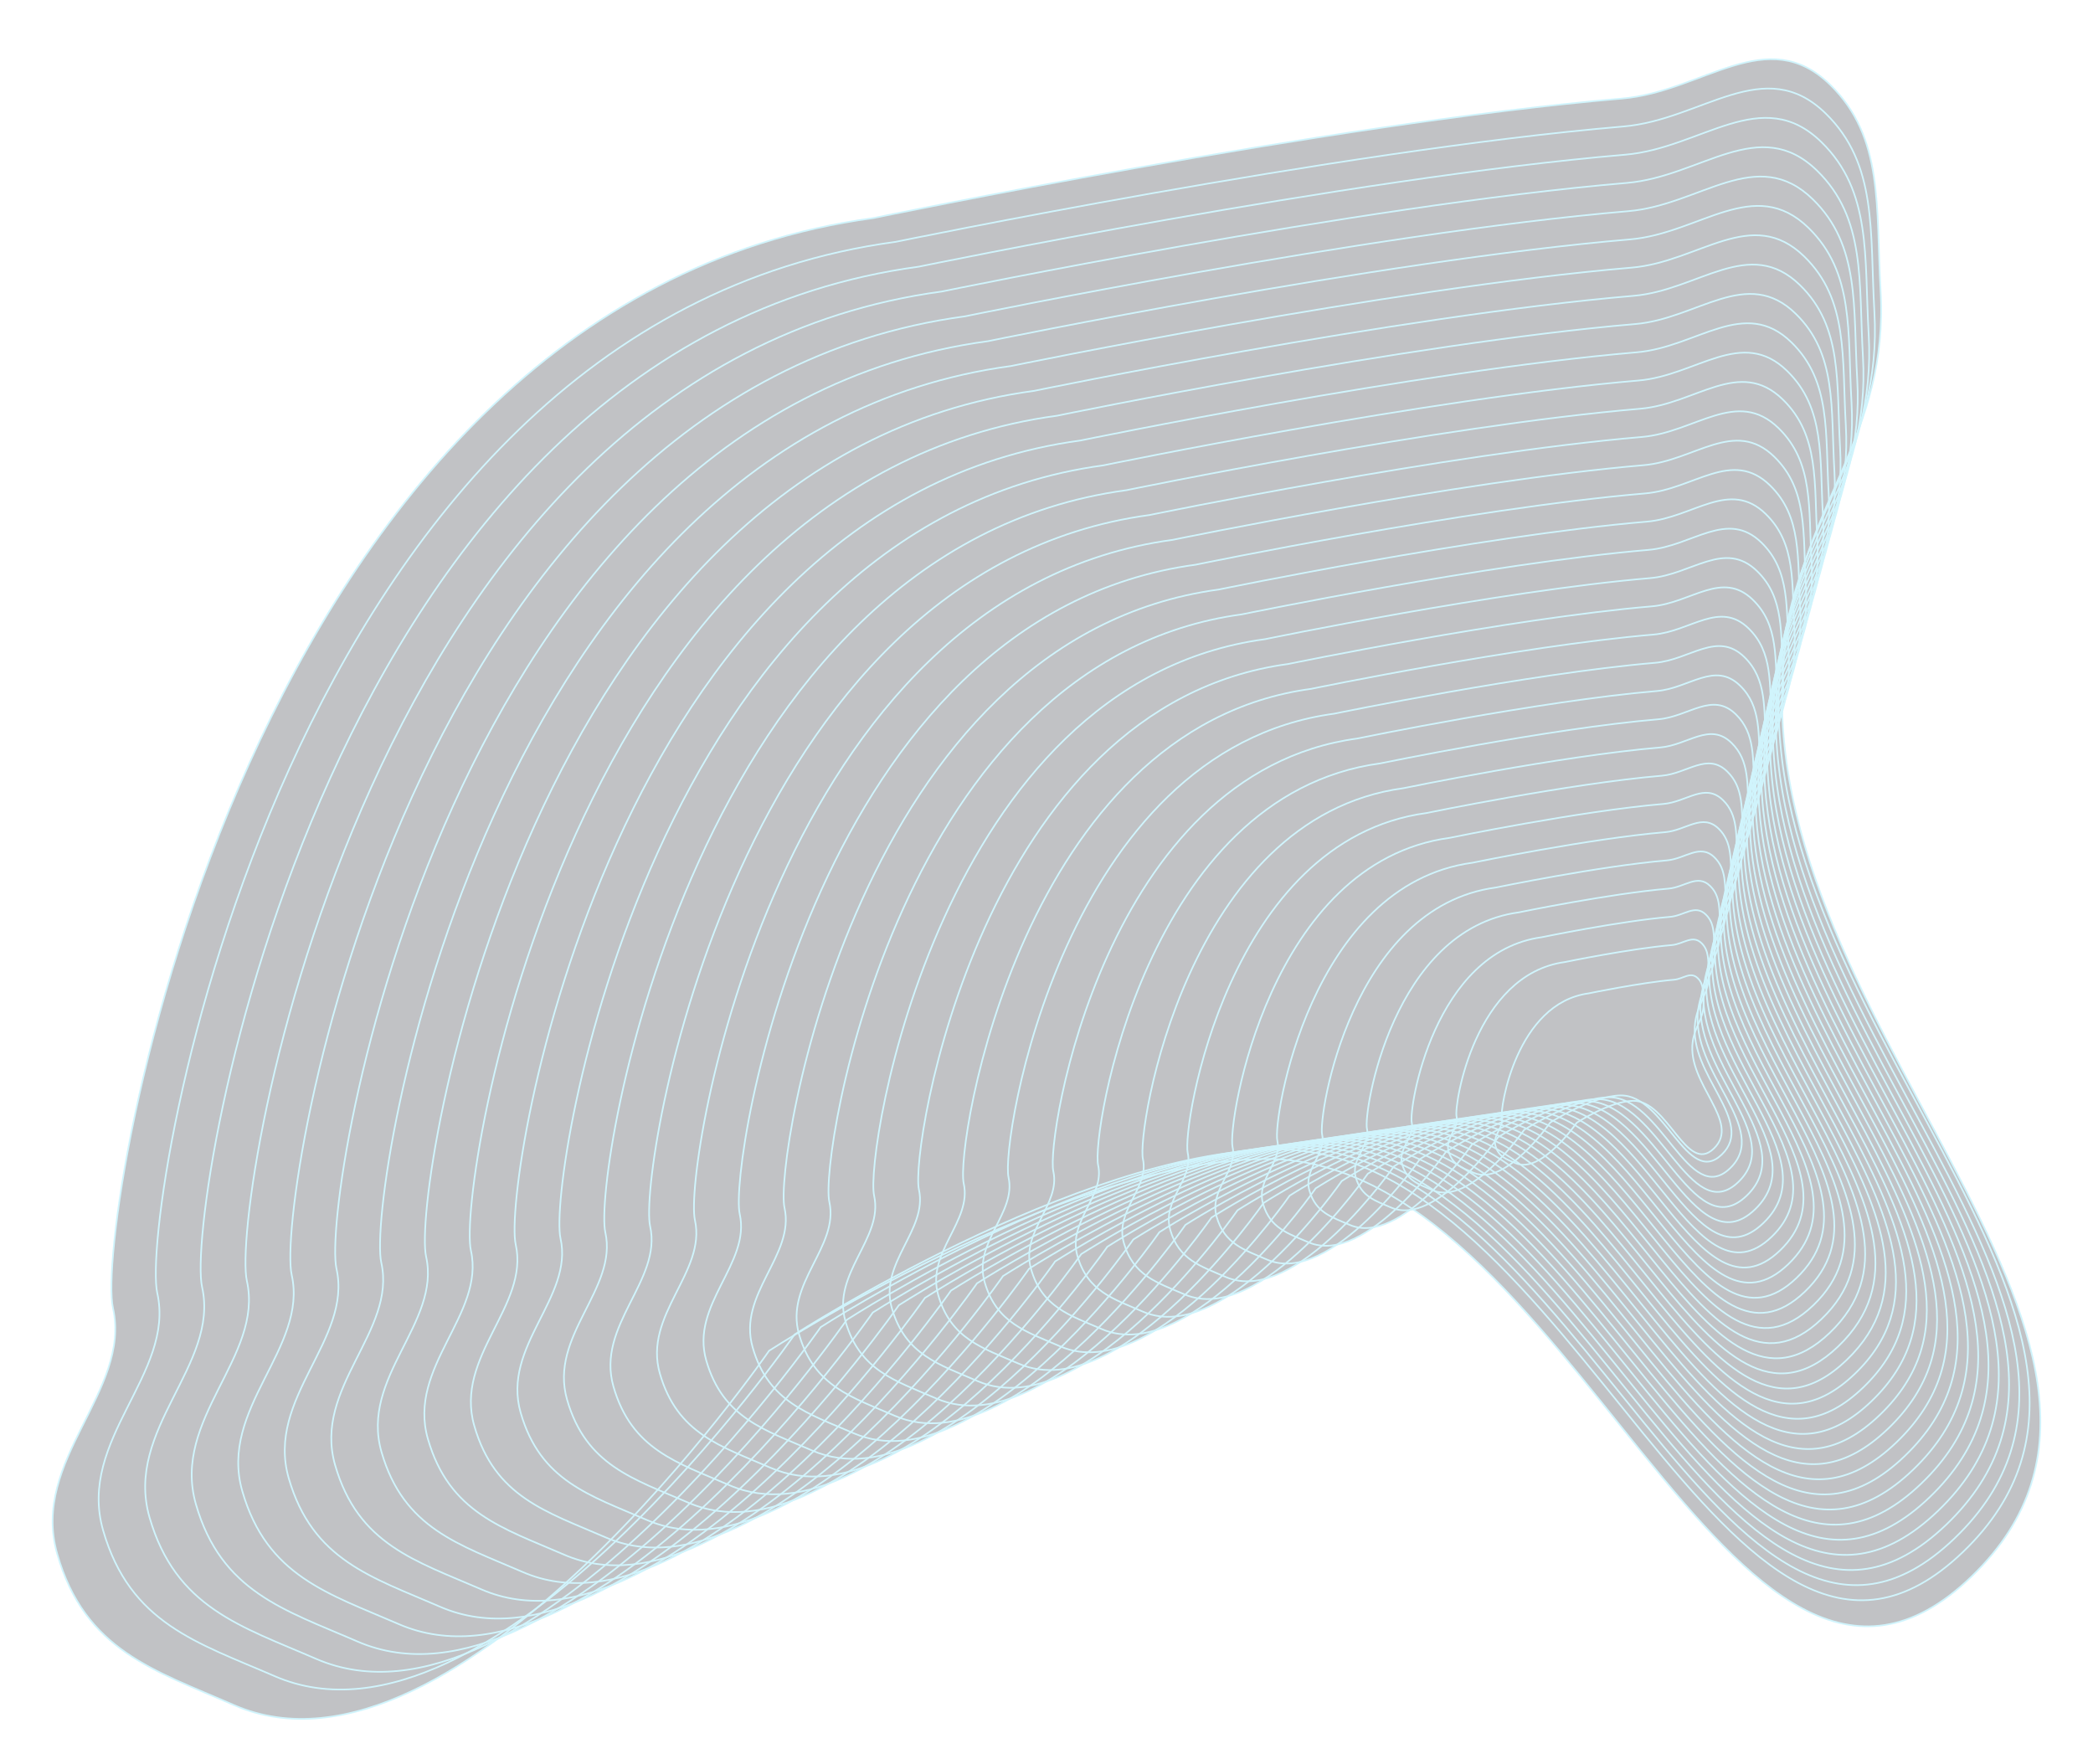 <svg width="1273" height="1073" viewBox="0 0 1273 1073" fill="none" xmlns="http://www.w3.org/2000/svg">
<g opacity="0.25" filter="url(#filter0_dd_31_6072)">
<path d="M531.074 120.658C146.706 172.805 57.398 732.704 68.702 783.479C80.005 834.254 18.416 875.824 34.787 933.059C51.621 991.913 93.902 1003.88 142.184 1025C278.418 1084.61 467.766 809.552 467.766 809.552C467.766 809.552 645.2 694.494 768.478 692.907C955.455 690.499 1052.86 1088.09 1199.2 946.782C1346.35 804.688 1055.32 603.811 1086.15 378.65C1098.03 291.884 1148.82 252.318 1143.8 164.572C1140.9 113.824 1145.86 71.679 1113.28 39.692C1074.78 1.896 1036.06 43.709 986.664 47.926C807.655 63.209 531.074 120.658 531.074 120.658Z" fill="#060D17"/>
<path d="M966.198 592.191C922.35 598.146 912.162 662.083 913.451 667.881C914.74 673.679 907.714 678.426 909.582 684.962C911.502 691.682 916.326 693.049 921.834 695.461C937.375 702.268 958.976 670.858 958.976 670.858C958.976 670.858 979.217 657.719 993.28 657.538C1014.61 657.263 1025.72 702.665 1042.42 686.529C1059.2 670.303 1026 647.364 1029.52 621.652C1030.87 611.744 1036.67 607.226 1036.1 597.206C1035.77 591.411 1036.33 586.598 1032.61 582.946C1028.22 578.63 1023.81 583.404 1018.17 583.886C997.749 585.631 966.198 592.191 966.198 592.191Z" fill="#060D17"/>
<path d="M544.812 135.087C171.428 185.391 84.673 725.491 95.653 774.47C106.634 823.45 46.805 863.551 62.708 918.762C79.061 975.534 120.133 987.077 167.036 1007.45C299.376 1064.95 483.314 799.622 483.314 799.622C483.314 799.622 655.676 688.633 775.432 687.101C957.065 684.779 1051.69 1068.31 1193.84 932C1336.79 794.93 1054.07 601.156 1084.02 383.957C1095.56 300.258 1144.91 262.091 1140.03 177.448C1137.21 128.495 1142.03 87.84 1110.38 56.984C1072.98 20.525 1035.37 60.859 987.382 64.927C813.489 79.67 544.812 135.087 544.812 135.087Z" fill="#060D17"/>
<path d="M558.849 150.192C196.449 199.015 112.246 723.229 122.903 770.767C133.561 818.306 75.492 857.227 90.927 910.815C106.799 965.917 146.663 977.12 192.186 996.899C320.633 1052.71 499.159 795.179 499.159 795.179C499.159 795.179 666.451 687.455 782.683 685.968C958.973 683.714 1050.81 1055.96 1188.78 923.663C1327.53 790.625 1053.13 602.551 1082.2 391.741C1093.4 310.504 1141.29 273.46 1136.56 191.306C1133.82 143.793 1138.5 104.334 1107.78 74.386C1071.47 38.999 1034.97 78.147 988.398 82.095C819.621 96.404 558.849 150.192 558.849 150.192Z" fill="#060D17"/>
<path d="M572.885 165.296C221.47 212.64 139.819 720.966 150.153 767.064C160.488 813.163 104.179 850.904 119.146 902.867C134.537 956.3 173.193 967.163 217.336 986.342C341.89 1040.46 515.005 790.737 515.005 790.737C515.005 790.737 677.226 686.276 789.935 684.835C960.881 682.649 1049.94 1043.62 1183.73 915.326C1318.26 786.32 1052.18 603.946 1080.37 399.525C1091.23 320.75 1137.67 284.828 1133.08 205.165C1130.43 159.091 1134.97 120.829 1105.17 91.788C1069.97 57.473 1034.58 95.435 989.415 99.263C825.753 113.139 572.885 165.296 572.885 165.296Z" fill="#060D17"/>
<path d="M586.921 180.4C246.491 226.265 167.392 718.704 177.403 763.361C187.415 808.019 132.866 844.581 147.365 894.92C162.275 946.682 199.723 957.206 242.486 975.786C363.146 1028.21 530.85 786.294 530.85 786.294C530.85 786.294 688.001 685.098 797.187 683.702C962.789 681.585 1049.06 1031.27 1178.67 906.99C1309 782.015 1051.23 605.341 1078.54 407.309C1089.07 330.996 1134.05 296.197 1129.61 219.023C1127.04 174.39 1131.43 137.323 1102.57 109.19C1068.47 75.947 1034.18 112.722 990.431 116.432C831.885 129.873 586.921 180.4 586.921 180.4Z" fill="#060D17"/>
<path d="M600.957 195.505C271.511 239.889 194.965 716.442 204.653 759.658C214.341 802.875 161.553 838.257 175.585 886.973C190.013 937.065 226.253 947.249 267.636 965.23C384.403 1015.96 546.695 781.851 546.695 781.851C546.695 781.851 698.775 683.92 804.438 682.569C964.698 680.52 1048.19 1018.92 1173.61 898.653C1299.74 777.711 1050.29 606.736 1076.72 415.092C1086.9 341.242 1130.43 307.566 1126.13 232.881C1123.64 189.688 1127.9 153.817 1099.97 126.592C1066.97 94.422 1033.78 130.01 991.447 133.6C838.017 146.608 600.957 195.505 600.957 195.505Z" fill="#060D17"/>
<path d="M614.993 210.61C296.532 253.516 222.538 714.181 231.903 755.957C241.268 797.733 190.24 831.935 203.804 879.026C217.751 927.449 252.782 937.294 292.785 954.675C405.66 1003.72 562.541 777.409 562.541 777.409C562.541 777.409 709.55 682.743 811.69 681.437C966.606 679.456 1047.31 1006.58 1168.55 890.317C1290.47 773.407 1049.34 608.132 1074.89 422.878C1084.73 351.489 1126.82 318.935 1122.66 246.741C1120.25 204.988 1124.37 170.312 1097.37 143.995C1065.47 112.897 1033.39 147.299 992.464 150.769C844.149 163.344 614.993 210.61 614.993 210.61Z" fill="#060D17"/>
<path d="M629.03 225.715C321.553 267.14 250.111 711.918 259.153 752.254C268.195 792.589 218.927 825.612 232.023 871.079C245.489 917.832 279.312 927.337 317.935 944.119C426.916 991.47 578.386 772.966 578.386 772.966C578.386 772.966 720.325 681.565 818.942 680.304C968.514 678.392 1046.44 994.232 1163.5 881.981C1281.21 769.102 1048.4 609.527 1073.06 430.662C1082.57 361.735 1123.2 330.304 1119.18 260.599C1116.86 220.286 1120.83 186.806 1094.77 161.396C1063.97 131.371 1032.99 164.587 993.48 167.937C850.281 180.078 629.03 225.715 629.03 225.715Z" fill="#060D17"/>
<path d="M643.066 240.819C346.574 280.765 277.685 709.656 286.404 748.55C295.123 787.445 247.614 819.289 260.243 863.132C273.228 908.214 305.842 917.38 343.086 933.562C448.173 979.223 594.232 768.523 594.232 768.523C594.232 768.523 731.1 680.387 826.194 679.171C970.423 677.327 1045.56 981.886 1158.44 873.644C1271.95 764.797 1047.45 610.922 1071.24 438.445C1080.4 371.981 1119.58 341.673 1115.71 274.458C1113.47 235.584 1117.3 203.301 1092.16 178.798C1062.46 149.846 1032.6 181.875 994.497 185.105C856.414 196.813 643.066 240.819 643.066 240.819Z" fill="#060D17"/>
<path d="M657.102 255.924C371.595 294.39 305.257 707.394 313.654 744.847C322.05 782.301 276.301 812.965 288.462 855.184C300.966 898.597 332.372 907.423 368.236 923.006C469.43 966.975 610.078 764.081 610.078 764.081C610.078 764.081 741.875 679.209 833.445 678.038C972.331 676.262 1044.69 969.539 1153.38 865.307C1262.69 760.492 1046.51 612.317 1069.41 446.229C1078.23 382.227 1115.96 353.041 1112.24 288.316C1110.08 250.883 1113.77 219.795 1089.56 196.2C1060.96 168.32 1032.2 199.163 995.513 202.273C862.546 213.547 657.102 255.924 657.102 255.924Z" fill="#060D17"/>
<path d="M671.139 271.028C396.616 308.014 332.83 705.131 340.904 741.144C348.977 777.157 304.988 806.642 316.681 847.237C328.704 888.98 358.902 897.466 393.386 912.45C490.687 954.727 625.923 759.638 625.923 759.638C625.923 759.638 752.649 678.031 840.697 676.905C974.239 675.197 1043.81 957.193 1148.32 856.97C1253.42 756.188 1045.56 613.712 1067.58 454.013C1076.07 392.473 1112.35 364.41 1108.76 302.174C1106.69 266.181 1110.23 236.289 1086.96 213.602C1059.46 186.794 1031.81 216.45 996.529 219.442C868.678 230.282 671.139 271.028 671.139 271.028Z" fill="#060D17"/>
<path d="M685.175 286.132C421.636 321.639 360.403 702.869 368.154 737.441C375.904 772.014 333.675 800.319 344.9 839.29C356.442 879.362 385.432 887.51 418.536 901.894C511.943 942.48 641.769 755.195 641.769 755.195C641.769 755.195 763.424 676.853 847.949 675.772C976.147 674.133 1042.93 944.847 1143.27 848.633C1244.16 751.883 1044.62 615.107 1065.76 461.797C1073.9 402.718 1108.73 375.778 1105.29 316.033C1103.3 281.479 1106.7 252.783 1084.36 231.003C1057.96 205.268 1031.41 233.738 997.546 236.61C874.81 247.016 685.175 286.132 685.175 286.132Z" fill="#060D17"/>
<path d="M699.211 301.237C446.657 335.264 387.976 700.607 395.403 733.738C402.83 766.87 362.363 793.995 373.119 831.342C384.18 869.745 411.962 877.553 443.686 891.337C533.2 930.232 657.614 750.752 657.614 750.752C657.614 750.752 774.199 675.675 855.201 674.639C978.056 673.068 1042.06 932.501 1138.21 840.297C1234.9 747.578 1043.67 616.502 1063.93 469.581C1071.74 412.964 1105.11 387.147 1101.81 329.891C1099.9 296.777 1103.17 269.277 1081.76 248.405C1056.46 223.743 1031.02 251.026 998.562 253.778C880.942 263.75 699.211 301.237 699.211 301.237Z" fill="#060D17"/>
<path d="M713.247 316.341C471.678 348.888 415.549 698.344 422.653 730.035C429.757 761.726 391.05 787.672 401.338 823.395C411.918 860.128 438.491 867.596 468.836 880.781C554.457 917.984 673.459 746.309 673.459 746.309C673.459 746.309 784.974 674.496 862.452 673.506C979.964 672.003 1041.18 920.154 1133.15 831.96C1225.63 743.273 1042.72 617.897 1062.1 477.365C1069.57 423.21 1101.49 398.515 1098.34 343.749C1096.51 312.076 1099.63 285.771 1079.15 265.807C1054.96 242.217 1030.62 268.314 999.578 270.946C887.074 280.485 713.247 316.341 713.247 316.341Z" fill="#060D17"/>
<path d="M727.284 331.445C496.699 362.513 443.122 696.082 449.903 726.332C456.684 756.582 419.737 781.349 429.558 815.448C439.656 850.51 465.021 857.639 493.986 870.225C575.713 905.737 689.305 741.866 689.305 741.866C689.305 741.866 795.748 673.318 869.704 672.373C981.872 670.938 1040.31 907.808 1128.09 823.623C1216.37 738.968 1041.78 619.292 1060.28 485.149C1067.4 433.456 1097.87 409.884 1094.86 357.608C1093.12 327.374 1096.1 302.265 1076.55 283.209C1053.45 260.691 1030.23 285.602 1000.59 288.114C893.206 297.219 727.284 331.445 727.284 331.445Z" fill="#060D17"/>
<path d="M741.32 346.55C521.719 376.138 470.695 693.82 477.153 722.629C483.611 751.439 448.424 775.025 457.777 807.5C467.395 840.893 491.551 847.682 519.136 859.669C596.97 893.489 705.15 737.423 705.15 737.423C705.15 737.423 806.523 672.14 876.955 671.239C983.78 669.873 1039.43 895.462 1123.04 815.286C1207.11 734.663 1040.83 620.687 1058.45 492.933C1065.24 443.702 1094.26 421.252 1091.39 371.466C1089.73 342.672 1092.57 318.759 1073.95 300.61C1051.95 279.165 1029.83 302.889 1001.61 305.282C899.338 313.954 741.32 346.55 741.32 346.55Z" fill="#060D17"/>
<path d="M755.356 361.655C546.74 389.764 498.268 691.559 504.403 718.927C510.538 746.296 477.111 768.703 485.996 799.554C495.133 831.277 518.081 837.727 544.286 849.114C618.227 881.243 720.996 732.982 720.996 732.982C720.996 732.982 817.298 670.963 884.207 670.108C985.688 668.81 1038.56 883.117 1117.98 806.951C1197.85 730.36 1039.89 622.083 1056.62 500.718C1063.07 453.949 1090.64 432.622 1087.91 385.326C1086.34 357.972 1089.03 335.255 1071.35 318.014C1050.45 297.641 1029.44 320.179 1002.63 322.452C905.47 330.69 755.356 361.655 755.356 361.655Z" fill="#060D17"/>
<path d="M769.392 376.76C571.761 403.389 525.841 689.296 531.653 715.224C537.465 741.152 505.798 762.38 514.215 791.607C522.871 821.66 544.61 827.77 569.436 838.557C639.483 868.995 736.841 728.539 736.841 728.539C736.841 728.539 828.072 669.785 891.459 668.975C987.597 667.745 1037.68 870.771 1112.92 798.614C1188.58 726.055 1038.94 623.478 1054.8 508.502C1060.9 464.195 1087.02 443.991 1084.44 399.184C1082.95 373.27 1085.5 351.749 1068.75 335.415C1048.95 316.115 1029.04 337.466 1003.64 339.62C911.602 347.424 769.392 376.76 769.392 376.76Z" fill="#060D17"/>
<path d="M783.428 391.864C596.781 417.013 553.414 687.034 558.903 711.521C564.392 736.008 534.485 756.057 542.434 783.659C550.609 812.042 571.14 817.813 594.586 828.001C660.74 856.748 752.687 724.096 752.687 724.096C752.687 724.096 838.847 668.607 898.71 667.841C989.505 666.68 1036.81 858.424 1107.86 790.278C1179.32 721.75 1038 624.873 1052.97 516.286C1058.74 474.441 1083.4 455.359 1080.97 413.042C1079.56 388.568 1081.97 368.243 1066.14 352.817C1047.45 334.589 1028.65 354.754 1004.66 356.788C917.734 364.159 783.428 391.864 783.428 391.864Z" fill="#060D17"/>
<path d="M797.465 406.969C621.802 430.638 580.987 684.772 586.153 707.818C591.319 730.865 563.172 749.733 570.654 775.712C578.347 802.425 597.67 807.856 619.736 817.445C681.997 844.5 768.532 719.653 768.532 719.653C768.532 719.653 849.622 667.429 905.962 666.708C991.413 665.616 1035.93 846.078 1102.81 781.941C1170.06 717.445 1037.05 626.268 1051.14 524.07C1056.57 484.687 1079.78 466.728 1077.49 426.901C1076.16 403.867 1078.43 384.737 1063.54 370.219C1045.94 353.063 1028.25 372.042 1005.68 373.956C923.866 380.893 797.465 406.969 797.465 406.969Z" fill="#060D17"/>
<path d="M811.501 422.073C646.823 444.263 608.56 682.51 613.403 704.115C618.246 725.721 591.859 743.41 598.873 767.765C606.085 792.808 624.2 797.899 644.886 806.888C703.253 832.253 784.377 715.21 784.377 715.21C784.377 715.21 860.397 666.251 913.214 665.575C993.321 664.551 1035.05 833.732 1097.75 773.604C1160.8 713.14 1036.11 627.663 1049.32 531.853C1054.41 494.933 1076.17 478.096 1074.02 440.759C1072.77 419.165 1074.9 401.232 1060.94 387.621C1044.44 371.538 1027.86 389.33 1006.69 391.124C929.998 397.627 811.501 422.073 811.501 422.073Z" fill="#060D17"/>
<path d="M825.537 437.177C671.844 457.887 636.133 680.247 640.653 700.412C645.173 720.577 620.546 737.087 627.092 759.817C633.823 783.19 650.73 787.943 670.036 796.332C724.51 820.005 800.223 710.767 800.223 710.767C800.223 710.767 871.171 665.073 920.465 664.442C995.229 663.486 1034.18 821.386 1092.69 765.267C1151.53 708.835 1035.16 629.058 1047.49 539.637C1052.24 505.178 1072.55 489.465 1070.54 454.617C1069.38 434.463 1071.37 417.726 1058.34 405.022C1042.94 390.012 1027.46 406.617 1007.71 408.292C936.131 414.362 825.537 437.177 825.537 437.177Z" fill="#060D17"/>
<path d="M839.573 452.282C696.864 471.512 663.706 677.985 667.903 696.709C672.1 715.433 649.233 730.763 655.311 751.87C661.561 773.573 677.259 777.986 695.186 785.776C745.767 807.757 816.068 706.324 816.068 706.324C816.068 706.324 881.946 663.895 927.717 663.309C997.138 662.421 1033.3 809.039 1087.63 756.93C1142.27 704.531 1034.21 630.453 1045.66 547.421C1050.07 515.424 1068.93 500.834 1067.07 468.476C1065.99 449.762 1067.83 434.22 1055.74 422.424C1041.44 408.486 1027.06 423.905 1008.73 425.46C942.263 431.096 839.573 452.282 839.573 452.282Z" fill="#060D17"/>
<path d="M853.609 467.386C721.885 485.137 691.279 675.723 695.153 693.006C699.027 710.29 677.92 724.44 683.53 743.922C689.299 763.956 703.789 768.029 720.336 775.22C767.023 795.51 831.914 701.881 831.914 701.881C831.914 701.881 892.721 662.716 934.969 662.176C999.046 661.357 1032.43 796.693 1082.58 748.594C1133.01 700.226 1033.27 631.848 1043.83 555.205C1047.91 525.67 1065.31 512.202 1063.59 482.334C1062.6 465.06 1064.3 450.714 1053.13 439.826C1039.94 426.96 1026.67 441.193 1009.74 442.629C948.395 447.831 853.609 467.386 853.609 467.386Z" fill="#060D17"/>
<path d="M867.646 482.49C746.906 498.761 718.853 673.46 722.403 689.303C725.954 705.146 706.607 718.117 711.75 735.975C717.038 754.339 730.319 758.072 745.486 764.663C788.281 783.262 847.76 697.439 847.76 697.439C847.76 697.439 903.496 661.538 942.221 661.043C1000.95 660.292 1031.55 784.347 1077.52 740.257C1123.74 695.921 1032.32 633.243 1042.01 562.989C1045.74 535.916 1061.7 523.571 1060.12 496.192C1059.21 480.358 1060.77 467.208 1050.53 457.228C1038.44 445.434 1026.27 458.481 1010.76 459.797C954.527 464.565 867.646 482.49 867.646 482.49Z" fill="#060D17"/>
<path d="M881.682 497.595C771.927 512.386 746.426 671.198 749.653 685.6C752.881 700.002 735.294 711.793 739.969 728.028C744.776 744.721 756.849 748.115 770.636 754.107C809.537 771.014 863.605 692.996 863.605 692.996C863.605 692.996 914.271 660.36 949.472 659.91C1002.86 659.227 1030.68 772 1072.46 731.92C1114.48 691.616 1031.38 634.638 1040.18 570.773C1043.57 546.162 1058.08 534.939 1056.65 510.051C1055.82 495.656 1057.23 483.702 1047.93 474.629C1036.93 463.909 1025.88 475.769 1011.77 476.965C960.659 481.3 881.682 497.595 881.682 497.595Z" fill="#060D17"/>
<path d="M895.719 512.701C796.948 526.012 773.999 668.937 776.903 681.898C779.808 694.86 763.981 705.471 768.188 720.082C772.514 735.105 783.379 738.16 795.786 743.552C830.794 758.768 879.451 688.554 879.451 688.554C879.451 688.554 925.045 659.183 956.724 658.778C1004.77 658.164 1029.8 759.656 1067.41 723.585C1105.22 687.312 1030.43 636.035 1038.36 578.558C1041.41 556.409 1054.46 546.309 1053.17 523.91C1052.42 510.956 1053.7 500.198 1045.33 492.032C1035.43 482.384 1025.48 493.058 1012.79 494.134C966.791 498.036 895.719 512.701 895.719 512.701Z" fill="#060D17"/>
<path d="M909.755 527.805C821.969 539.637 801.572 666.675 804.153 678.195C806.735 689.716 792.669 699.148 796.407 712.134C800.252 725.488 809.909 728.203 820.936 732.996C852.05 746.52 895.296 684.111 895.296 684.111C895.296 684.111 935.82 658.005 963.976 657.645C1006.68 657.099 1028.93 747.309 1062.35 715.248C1095.96 683.008 1029.49 637.43 1036.53 586.342C1039.24 566.655 1050.84 557.678 1049.7 537.769C1049.03 526.254 1050.17 516.692 1042.73 509.434C1033.93 500.858 1025.09 510.346 1013.81 511.302C972.923 514.77 909.755 527.805 909.755 527.805Z" fill="#060D17"/>
<path d="M923.791 542.909C846.989 553.261 829.145 664.412 831.403 674.492C833.662 684.572 821.356 692.825 824.627 704.187C827.99 715.87 836.439 718.246 846.086 722.44C873.307 734.273 911.141 679.668 911.141 679.668C911.141 679.668 946.595 656.827 971.227 656.512C1008.59 656.034 1028.05 734.963 1057.29 706.911C1086.69 678.703 1028.54 638.825 1034.7 594.126C1037.08 576.901 1047.22 569.046 1046.22 551.627C1045.64 541.553 1046.63 533.186 1040.12 526.836C1032.43 519.333 1024.69 527.633 1014.82 528.471C979.055 531.505 923.791 542.909 923.791 542.909Z" fill="#060D17"/>
<path d="M937.827 558.014C872.01 566.886 856.718 662.15 858.653 670.789C860.589 679.428 850.043 686.501 852.846 696.24C855.728 706.253 862.968 708.289 871.236 711.883C894.564 722.025 926.987 675.225 926.987 675.225C926.987 675.225 957.37 655.649 978.479 655.379C1010.5 654.969 1027.18 722.617 1052.23 698.574C1077.43 674.398 1027.6 640.22 1032.87 601.91C1034.91 587.147 1043.61 580.415 1042.75 565.485C1042.25 556.851 1043.1 549.68 1037.52 544.238C1030.93 537.807 1024.3 544.921 1015.84 545.639C985.188 548.239 937.827 558.014 937.827 558.014Z" fill="#060D17"/>
<path d="M951.863 573.118C897.031 580.511 884.291 659.888 885.903 667.086C887.516 674.285 878.73 680.178 881.065 688.292C883.466 696.636 889.498 698.332 896.386 701.327C915.82 709.778 942.832 670.783 942.832 670.783C942.832 670.783 968.144 654.471 985.731 654.246C1012.4 653.904 1026.3 710.271 1047.18 690.238C1068.17 670.093 1026.65 641.615 1031.05 609.694C1032.74 597.393 1039.99 591.783 1039.27 579.344C1038.86 572.149 1039.57 566.174 1034.92 561.639C1029.43 556.281 1023.9 562.209 1016.86 562.807C991.32 564.973 951.863 573.118 951.863 573.118Z" fill="#060D17"/>
<path d="M531.074 120.658C146.706 172.805 57.398 732.704 68.702 783.479C80.005 834.254 18.416 875.824 34.787 933.059C51.621 991.913 93.902 1003.88 142.184 1025C278.418 1084.61 467.766 809.552 467.766 809.552C467.766 809.552 645.2 694.494 768.478 692.907C955.455 690.499 1052.86 1088.09 1199.2 946.782C1346.35 804.688 1055.32 603.811 1086.15 378.65C1098.03 291.884 1148.82 252.318 1143.8 164.572C1140.9 113.824 1145.86 71.679 1113.28 39.692C1074.78 1.896 1036.06 43.709 986.664 47.926C807.655 63.209 531.074 120.658 531.074 120.658Z" stroke="#45D3F5"/>
<path d="M966.198 592.191C922.35 598.146 912.162 662.083 913.451 667.881C914.74 673.679 907.714 678.426 909.582 684.962C911.502 691.682 916.326 693.049 921.834 695.461C937.375 702.268 958.976 670.858 958.976 670.858C958.976 670.858 979.217 657.719 993.28 657.538C1014.61 657.263 1025.72 702.665 1042.42 686.529C1059.2 670.303 1026 647.364 1029.52 621.652C1030.87 611.744 1036.67 607.226 1036.1 597.206C1035.77 591.411 1036.33 586.598 1032.61 582.946C1028.22 578.63 1023.81 583.404 1018.17 583.886C997.749 585.631 966.198 592.191 966.198 592.191Z" stroke="#45D3F5"/>
<path d="M544.812 135.087C171.428 185.391 84.673 725.491 95.653 774.47C106.634 823.45 46.805 863.551 62.708 918.762C79.061 975.534 120.133 987.077 167.036 1007.45C299.376 1064.95 483.314 799.622 483.314 799.622C483.314 799.622 655.676 688.633 775.432 687.101C957.065 684.779 1051.69 1068.31 1193.84 932C1336.79 794.93 1054.07 601.156 1084.02 383.957C1095.56 300.258 1144.91 262.091 1140.03 177.448C1137.21 128.495 1142.03 87.84 1110.38 56.984C1072.98 20.525 1035.37 60.859 987.382 64.927C813.489 79.67 544.812 135.087 544.812 135.087Z" stroke="#45D3F5"/>
<path d="M558.849 150.192C196.449 199.015 112.246 723.229 122.903 770.767C133.561 818.306 75.492 857.227 90.927 910.815C106.799 965.917 146.663 977.12 192.186 996.899C320.633 1052.71 499.159 795.179 499.159 795.179C499.159 795.179 666.451 687.455 782.683 685.968C958.973 683.714 1050.81 1055.96 1188.78 923.663C1327.53 790.625 1053.13 602.551 1082.2 391.741C1093.4 310.504 1141.29 273.46 1136.56 191.306C1133.82 143.793 1138.5 104.334 1107.78 74.386C1071.47 38.999 1034.97 78.147 988.398 82.095C819.621 96.404 558.849 150.192 558.849 150.192Z" stroke="#45D3F5"/>
<path d="M572.885 165.296C221.47 212.64 139.819 720.966 150.153 767.064C160.488 813.163 104.179 850.904 119.146 902.867C134.537 956.3 173.193 967.163 217.336 986.342C341.89 1040.46 515.005 790.737 515.005 790.737C515.005 790.737 677.226 686.276 789.935 684.835C960.881 682.649 1049.94 1043.62 1183.73 915.326C1318.26 786.32 1052.18 603.946 1080.37 399.525C1091.23 320.75 1137.67 284.828 1133.08 205.165C1130.43 159.091 1134.97 120.829 1105.17 91.788C1069.97 57.473 1034.58 95.435 989.415 99.263C825.753 113.139 572.885 165.296 572.885 165.296Z" stroke="#45D3F5"/>
<path d="M586.921 180.4C246.491 226.265 167.392 718.704 177.403 763.361C187.415 808.019 132.866 844.581 147.365 894.92C162.275 946.682 199.723 957.206 242.486 975.786C363.146 1028.21 530.85 786.294 530.85 786.294C530.85 786.294 688.001 685.098 797.187 683.702C962.789 681.585 1049.06 1031.27 1178.67 906.99C1309 782.015 1051.23 605.341 1078.54 407.309C1089.07 330.996 1134.05 296.197 1129.61 219.023C1127.04 174.39 1131.43 137.323 1102.57 109.19C1068.47 75.947 1034.18 112.722 990.431 116.432C831.885 129.873 586.921 180.4 586.921 180.4Z" stroke="#45D3F5"/>
<path d="M600.957 195.505C271.511 239.889 194.965 716.442 204.653 759.658C214.341 802.875 161.553 838.257 175.585 886.973C190.013 937.065 226.253 947.249 267.636 965.23C384.403 1015.96 546.695 781.851 546.695 781.851C546.695 781.851 698.775 683.92 804.438 682.569C964.698 680.52 1048.19 1018.92 1173.61 898.653C1299.74 777.711 1050.29 606.736 1076.72 415.092C1086.9 341.242 1130.43 307.566 1126.13 232.881C1123.64 189.688 1127.9 153.817 1099.97 126.592C1066.97 94.422 1033.78 130.01 991.447 133.6C838.017 146.608 600.957 195.505 600.957 195.505Z" stroke="#45D3F5"/>
<path d="M614.993 210.61C296.532 253.516 222.538 714.181 231.903 755.957C241.268 797.733 190.24 831.935 203.804 879.026C217.751 927.449 252.782 937.294 292.785 954.675C405.66 1003.72 562.541 777.409 562.541 777.409C562.541 777.409 709.55 682.743 811.69 681.437C966.606 679.456 1047.31 1006.58 1168.55 890.317C1290.47 773.407 1049.34 608.132 1074.89 422.878C1084.73 351.489 1126.82 318.935 1122.66 246.741C1120.25 204.988 1124.37 170.312 1097.37 143.995C1065.47 112.897 1033.39 147.299 992.464 150.769C844.149 163.344 614.993 210.61 614.993 210.61Z" stroke="#45D3F5"/>
<path d="M629.03 225.715C321.553 267.14 250.111 711.918 259.153 752.254C268.195 792.589 218.927 825.612 232.023 871.079C245.489 917.832 279.312 927.337 317.935 944.119C426.916 991.47 578.386 772.966 578.386 772.966C578.386 772.966 720.325 681.565 818.942 680.304C968.514 678.392 1046.44 994.232 1163.5 881.981C1281.21 769.102 1048.4 609.527 1073.06 430.662C1082.57 361.735 1123.2 330.304 1119.18 260.599C1116.86 220.286 1120.83 186.806 1094.77 161.396C1063.97 131.371 1032.99 164.587 993.48 167.937C850.281 180.078 629.03 225.715 629.03 225.715Z" stroke="#45D3F5"/>
<path d="M643.066 240.819C346.574 280.765 277.685 709.656 286.404 748.55C295.123 787.445 247.614 819.289 260.243 863.132C273.228 908.214 305.842 917.38 343.086 933.562C448.173 979.223 594.232 768.523 594.232 768.523C594.232 768.523 731.1 680.387 826.194 679.171C970.423 677.327 1045.56 981.886 1158.44 873.644C1271.95 764.797 1047.45 610.922 1071.24 438.445C1080.4 371.981 1119.58 341.673 1115.71 274.458C1113.47 235.584 1117.3 203.301 1092.16 178.798C1062.46 149.846 1032.6 181.875 994.497 185.105C856.414 196.813 643.066 240.819 643.066 240.819Z" stroke="#45D3F5"/>
<path d="M657.102 255.924C371.595 294.39 305.257 707.394 313.654 744.847C322.05 782.301 276.301 812.965 288.462 855.184C300.966 898.597 332.372 907.423 368.236 923.006C469.43 966.975 610.078 764.081 610.078 764.081C610.078 764.081 741.875 679.209 833.445 678.038C972.331 676.262 1044.69 969.539 1153.38 865.307C1262.69 760.492 1046.51 612.317 1069.41 446.229C1078.23 382.227 1115.96 353.041 1112.24 288.316C1110.08 250.883 1113.77 219.795 1089.56 196.2C1060.96 168.32 1032.2 199.163 995.513 202.273C862.546 213.547 657.102 255.924 657.102 255.924Z" stroke="#45D3F5"/>
<path d="M671.139 271.028C396.616 308.014 332.83 705.131 340.904 741.144C348.977 777.157 304.988 806.642 316.681 847.237C328.704 888.98 358.902 897.466 393.386 912.45C490.687 954.727 625.923 759.638 625.923 759.638C625.923 759.638 752.649 678.031 840.697 676.905C974.239 675.197 1043.81 957.193 1148.32 856.97C1253.42 756.188 1045.56 613.712 1067.58 454.013C1076.07 392.473 1112.35 364.41 1108.76 302.174C1106.69 266.181 1110.23 236.289 1086.96 213.602C1059.46 186.794 1031.81 216.45 996.529 219.442C868.678 230.282 671.139 271.028 671.139 271.028Z" stroke="#45D3F5"/>
<path d="M685.175 286.132C421.636 321.639 360.403 702.869 368.154 737.441C375.904 772.014 333.675 800.319 344.9 839.29C356.442 879.362 385.432 887.51 418.536 901.894C511.943 942.48 641.769 755.195 641.769 755.195C641.769 755.195 763.424 676.853 847.949 675.772C976.147 674.133 1042.93 944.847 1143.27 848.633C1244.16 751.883 1044.62 615.107 1065.76 461.797C1073.9 402.718 1108.73 375.778 1105.29 316.033C1103.3 281.479 1106.7 252.783 1084.36 231.003C1057.96 205.268 1031.41 233.738 997.546 236.61C874.81 247.016 685.175 286.132 685.175 286.132Z" stroke="#45D3F5"/>
<path d="M699.211 301.237C446.657 335.264 387.976 700.607 395.403 733.738C402.83 766.87 362.363 793.995 373.119 831.342C384.18 869.745 411.962 877.553 443.686 891.337C533.2 930.232 657.614 750.752 657.614 750.752C657.614 750.752 774.199 675.675 855.201 674.639C978.056 673.068 1042.06 932.501 1138.21 840.297C1234.9 747.578 1043.67 616.502 1063.93 469.581C1071.74 412.964 1105.11 387.147 1101.81 329.891C1099.9 296.777 1103.17 269.277 1081.76 248.405C1056.46 223.743 1031.02 251.026 998.562 253.778C880.942 263.75 699.211 301.237 699.211 301.237Z" stroke="#45D3F5"/>
<path d="M713.247 316.341C471.678 348.888 415.549 698.344 422.653 730.035C429.757 761.726 391.05 787.672 401.338 823.395C411.918 860.128 438.491 867.596 468.836 880.781C554.457 917.984 673.459 746.309 673.459 746.309C673.459 746.309 784.974 674.496 862.452 673.506C979.964 672.003 1041.18 920.154 1133.15 831.96C1225.63 743.273 1042.72 617.897 1062.1 477.365C1069.57 423.21 1101.49 398.515 1098.34 343.749C1096.51 312.076 1099.63 285.771 1079.15 265.807C1054.96 242.217 1030.62 268.314 999.578 270.946C887.074 280.485 713.247 316.341 713.247 316.341Z" stroke="#45D3F5"/>
<path d="M727.284 331.445C496.699 362.513 443.122 696.082 449.903 726.332C456.684 756.582 419.737 781.349 429.558 815.448C439.656 850.51 465.021 857.639 493.986 870.225C575.713 905.737 689.305 741.866 689.305 741.866C689.305 741.866 795.748 673.318 869.704 672.373C981.872 670.938 1040.31 907.808 1128.09 823.623C1216.37 738.968 1041.78 619.292 1060.28 485.149C1067.4 433.456 1097.87 409.884 1094.86 357.608C1093.12 327.374 1096.1 302.265 1076.55 283.209C1053.45 260.691 1030.23 285.602 1000.59 288.114C893.206 297.219 727.284 331.445 727.284 331.445Z" stroke="#45D3F5"/>
<path d="M741.32 346.55C521.719 376.138 470.695 693.82 477.153 722.629C483.611 751.439 448.424 775.025 457.777 807.5C467.395 840.893 491.551 847.682 519.136 859.669C596.97 893.489 705.15 737.423 705.15 737.423C705.15 737.423 806.523 672.14 876.955 671.239C983.78 669.873 1039.43 895.462 1123.04 815.286C1207.11 734.663 1040.83 620.687 1058.45 492.933C1065.24 443.702 1094.26 421.252 1091.39 371.466C1089.73 342.672 1092.57 318.759 1073.95 300.61C1051.95 279.165 1029.83 302.889 1001.61 305.282C899.338 313.954 741.32 346.55 741.32 346.55Z" stroke="#45D3F5"/>
<path d="M755.356 361.655C546.74 389.764 498.268 691.559 504.403 718.927C510.538 746.296 477.111 768.703 485.996 799.554C495.133 831.277 518.081 837.727 544.286 849.114C618.227 881.243 720.996 732.982 720.996 732.982C720.996 732.982 817.298 670.963 884.207 670.108C985.688 668.81 1038.56 883.117 1117.98 806.951C1197.85 730.36 1039.89 622.083 1056.62 500.718C1063.07 453.949 1090.64 432.622 1087.91 385.326C1086.34 357.972 1089.03 335.255 1071.35 318.014C1050.45 297.641 1029.44 320.179 1002.63 322.452C905.47 330.69 755.356 361.655 755.356 361.655Z" stroke="#45D3F5"/>
<path d="M769.392 376.76C571.761 403.389 525.841 689.296 531.653 715.224C537.465 741.152 505.798 762.38 514.215 791.607C522.871 821.66 544.61 827.77 569.436 838.557C639.483 868.995 736.841 728.539 736.841 728.539C736.841 728.539 828.072 669.785 891.459 668.975C987.597 667.745 1037.68 870.771 1112.92 798.614C1188.58 726.055 1038.94 623.478 1054.8 508.502C1060.9 464.195 1087.02 443.991 1084.44 399.184C1082.95 373.27 1085.5 351.749 1068.75 335.415C1048.95 316.115 1029.04 337.466 1003.64 339.62C911.602 347.424 769.392 376.76 769.392 376.76Z" stroke="#45D3F5"/>
<path d="M783.428 391.864C596.781 417.013 553.414 687.034 558.903 711.521C564.392 736.008 534.485 756.057 542.434 783.659C550.609 812.042 571.14 817.813 594.586 828.001C660.74 856.748 752.687 724.096 752.687 724.096C752.687 724.096 838.847 668.607 898.71 667.841C989.505 666.68 1036.81 858.424 1107.86 790.278C1179.32 721.75 1038 624.873 1052.97 516.286C1058.74 474.441 1083.4 455.359 1080.97 413.042C1079.56 388.568 1081.97 368.243 1066.14 352.817C1047.45 334.589 1028.65 354.754 1004.66 356.788C917.734 364.159 783.428 391.864 783.428 391.864Z" stroke="#45D3F5"/>
<path d="M797.465 406.969C621.802 430.638 580.987 684.772 586.153 707.818C591.319 730.865 563.172 749.733 570.654 775.712C578.347 802.425 597.67 807.856 619.736 817.445C681.997 844.5 768.532 719.653 768.532 719.653C768.532 719.653 849.622 667.429 905.962 666.708C991.413 665.616 1035.93 846.078 1102.81 781.941C1170.06 717.445 1037.05 626.268 1051.14 524.07C1056.57 484.687 1079.78 466.728 1077.49 426.901C1076.16 403.867 1078.43 384.737 1063.54 370.219C1045.94 353.063 1028.25 372.042 1005.68 373.956C923.866 380.893 797.465 406.969 797.465 406.969Z" stroke="#45D3F5"/>
<path d="M811.501 422.073C646.823 444.263 608.56 682.51 613.403 704.115C618.246 725.721 591.859 743.41 598.873 767.765C606.085 792.808 624.2 797.899 644.886 806.888C703.253 832.253 784.377 715.21 784.377 715.21C784.377 715.21 860.397 666.251 913.214 665.575C993.321 664.551 1035.05 833.732 1097.75 773.604C1160.8 713.14 1036.11 627.663 1049.32 531.853C1054.41 494.933 1076.17 478.096 1074.02 440.759C1072.77 419.165 1074.9 401.232 1060.94 387.621C1044.44 371.538 1027.86 389.33 1006.69 391.124C929.998 397.627 811.501 422.073 811.501 422.073Z" stroke="#45D3F5"/>
<path d="M825.537 437.177C671.844 457.887 636.133 680.247 640.653 700.412C645.173 720.577 620.546 737.087 627.092 759.817C633.823 783.19 650.73 787.943 670.036 796.332C724.51 820.005 800.223 710.767 800.223 710.767C800.223 710.767 871.171 665.073 920.465 664.442C995.229 663.486 1034.18 821.386 1092.69 765.267C1151.53 708.835 1035.16 629.058 1047.49 539.637C1052.24 505.178 1072.55 489.465 1070.54 454.617C1069.38 434.463 1071.37 417.726 1058.34 405.022C1042.94 390.012 1027.46 406.617 1007.71 408.292C936.131 414.362 825.537 437.177 825.537 437.177Z" stroke="#45D3F5"/>
<path d="M839.573 452.282C696.864 471.512 663.706 677.985 667.903 696.709C672.1 715.433 649.233 730.763 655.311 751.87C661.561 773.573 677.259 777.986 695.186 785.776C745.767 807.757 816.068 706.324 816.068 706.324C816.068 706.324 881.946 663.895 927.717 663.309C997.138 662.421 1033.3 809.039 1087.63 756.93C1142.27 704.531 1034.21 630.453 1045.66 547.421C1050.07 515.424 1068.93 500.834 1067.07 468.476C1065.99 449.762 1067.83 434.22 1055.74 422.424C1041.44 408.486 1027.06 423.905 1008.73 425.46C942.263 431.096 839.573 452.282 839.573 452.282Z" stroke="#45D3F5"/>
<path d="M853.609 467.386C721.885 485.137 691.279 675.723 695.153 693.006C699.027 710.29 677.92 724.44 683.53 743.922C689.299 763.956 703.789 768.029 720.336 775.22C767.023 795.51 831.914 701.881 831.914 701.881C831.914 701.881 892.721 662.716 934.969 662.176C999.046 661.357 1032.43 796.693 1082.58 748.594C1133.01 700.226 1033.27 631.848 1043.83 555.205C1047.91 525.67 1065.31 512.202 1063.59 482.334C1062.6 465.06 1064.3 450.714 1053.13 439.826C1039.94 426.96 1026.67 441.193 1009.74 442.629C948.395 447.831 853.609 467.386 853.609 467.386Z" stroke="#45D3F5"/>
<path d="M867.646 482.49C746.906 498.761 718.853 673.46 722.403 689.303C725.954 705.146 706.607 718.117 711.75 735.975C717.038 754.339 730.319 758.072 745.486 764.663C788.281 783.262 847.76 697.439 847.76 697.439C847.76 697.439 903.496 661.538 942.221 661.043C1000.95 660.292 1031.55 784.347 1077.52 740.257C1123.74 695.921 1032.32 633.243 1042.01 562.989C1045.74 535.916 1061.7 523.571 1060.12 496.192C1059.21 480.358 1060.77 467.208 1050.53 457.228C1038.44 445.434 1026.27 458.481 1010.76 459.797C954.527 464.565 867.646 482.49 867.646 482.49Z" stroke="#45D3F5"/>
<path d="M881.682 497.595C771.927 512.386 746.426 671.198 749.653 685.6C752.881 700.002 735.294 711.793 739.969 728.028C744.776 744.721 756.849 748.115 770.636 754.107C809.537 771.014 863.605 692.996 863.605 692.996C863.605 692.996 914.271 660.36 949.472 659.91C1002.86 659.227 1030.68 772 1072.46 731.92C1114.48 691.616 1031.38 634.638 1040.18 570.773C1043.57 546.162 1058.08 534.939 1056.65 510.051C1055.82 495.656 1057.23 483.702 1047.93 474.629C1036.93 463.909 1025.88 475.769 1011.77 476.965C960.659 481.3 881.682 497.595 881.682 497.595Z" stroke="#45D3F5"/>
<path d="M895.719 512.701C796.948 526.012 773.999 668.937 776.903 681.898C779.808 694.86 763.981 705.471 768.188 720.082C772.514 735.105 783.379 738.16 795.786 743.552C830.794 758.768 879.451 688.554 879.451 688.554C879.451 688.554 925.045 659.183 956.724 658.778C1004.77 658.164 1029.8 759.656 1067.41 723.585C1105.22 687.312 1030.43 636.035 1038.36 578.558C1041.41 556.409 1054.46 546.309 1053.17 523.91C1052.42 510.956 1053.7 500.198 1045.33 492.032C1035.43 482.384 1025.48 493.058 1012.79 494.134C966.791 498.036 895.719 512.701 895.719 512.701Z" stroke="#45D3F5"/>
<path d="M909.755 527.805C821.969 539.637 801.572 666.675 804.153 678.195C806.735 689.716 792.669 699.148 796.407 712.134C800.252 725.488 809.909 728.203 820.936 732.996C852.05 746.52 895.296 684.111 895.296 684.111C895.296 684.111 935.82 658.005 963.976 657.645C1006.68 657.099 1028.93 747.309 1062.35 715.248C1095.96 683.008 1029.49 637.43 1036.53 586.342C1039.24 566.655 1050.84 557.678 1049.7 537.769C1049.03 526.254 1050.17 516.692 1042.73 509.434C1033.93 500.858 1025.09 510.346 1013.81 511.302C972.923 514.77 909.755 527.805 909.755 527.805Z" stroke="#45D3F5"/>
<path d="M923.791 542.909C846.989 553.261 829.145 664.412 831.403 674.492C833.662 684.572 821.356 692.825 824.627 704.187C827.99 715.87 836.439 718.246 846.086 722.44C873.307 734.273 911.141 679.668 911.141 679.668C911.141 679.668 946.595 656.827 971.227 656.512C1008.59 656.034 1028.05 734.963 1057.29 706.911C1086.69 678.703 1028.54 638.825 1034.7 594.126C1037.08 576.901 1047.22 569.046 1046.22 551.627C1045.64 541.553 1046.63 533.186 1040.12 526.836C1032.43 519.333 1024.69 527.633 1014.82 528.471C979.055 531.505 923.791 542.909 923.791 542.909Z" stroke="#45D3F5"/>
<path d="M937.827 558.014C872.01 566.886 856.718 662.15 858.653 670.789C860.589 679.428 850.043 686.501 852.846 696.24C855.728 706.253 862.968 708.289 871.236 711.883C894.564 722.025 926.987 675.225 926.987 675.225C926.987 675.225 957.37 655.649 978.479 655.379C1010.5 654.969 1027.18 722.617 1052.23 698.574C1077.43 674.398 1027.6 640.22 1032.87 601.91C1034.91 587.147 1043.61 580.415 1042.75 565.485C1042.25 556.851 1043.1 549.68 1037.52 544.238C1030.93 537.807 1024.3 544.921 1015.84 545.639C985.188 548.239 937.827 558.014 937.827 558.014Z" stroke="#45D3F5"/>
<path d="M951.863 573.118C897.031 580.511 884.291 659.888 885.903 667.086C887.516 674.285 878.73 680.178 881.065 688.292C883.466 696.636 889.498 698.332 896.386 701.327C915.82 709.778 942.832 670.783 942.832 670.783C942.832 670.783 968.144 654.471 985.731 654.246C1012.4 653.904 1026.3 710.271 1047.18 690.238C1068.17 670.093 1026.65 641.615 1031.05 609.694C1032.74 597.393 1039.99 591.783 1039.27 579.344C1038.86 572.149 1039.57 566.174 1034.92 561.639C1029.43 556.281 1023.9 562.209 1016.86 562.807C991.32 564.973 951.863 573.118 951.863 573.118Z" stroke="#45D3F5"/>
</g>
<defs>
<filter id="filter0_dd_31_6072" x="0.5" y="0.5" width="1272" height="1072.46" filterUnits="userSpaceOnUse" color-interpolation-filters="sRGB">
<feFlood flood-opacity="0" result="BackgroundImageFix"/>
<feColorMatrix in="SourceAlpha" type="matrix" values="0 0 0 0 0 0 0 0 0 0 0 0 0 0 0 0 0 0 127 0" result="hardAlpha"/>
<feOffset dy="8"/>
<feGaussianBlur stdDeviation="15.5"/>
<feColorMatrix type="matrix" values="0 0 0 0 0.769 0 0 0 0 0.957 0 0 0 0 1 0 0 0 1 0"/>
<feBlend mode="normal" in2="BackgroundImageFix" result="effect1_dropShadow_31_6072"/>
<feColorMatrix in="SourceAlpha" type="matrix" values="0 0 0 0 0 0 0 0 0 0 0 0 0 0 0 0 0 0 127 0" result="hardAlpha"/>
<feOffset dy="4"/>
<feGaussianBlur stdDeviation="2"/>
<feComposite in2="hardAlpha" operator="out"/>
<feColorMatrix type="matrix" values="0 0 0 0 0 0 0 0 0 0 0 0 0 0 0 0 0 0 0.25 0"/>
<feBlend mode="normal" in2="effect1_dropShadow_31_6072" result="effect2_dropShadow_31_6072"/>
<feBlend mode="normal" in="SourceGraphic" in2="effect2_dropShadow_31_6072" result="shape"/>
</filter>
</defs>
</svg>
